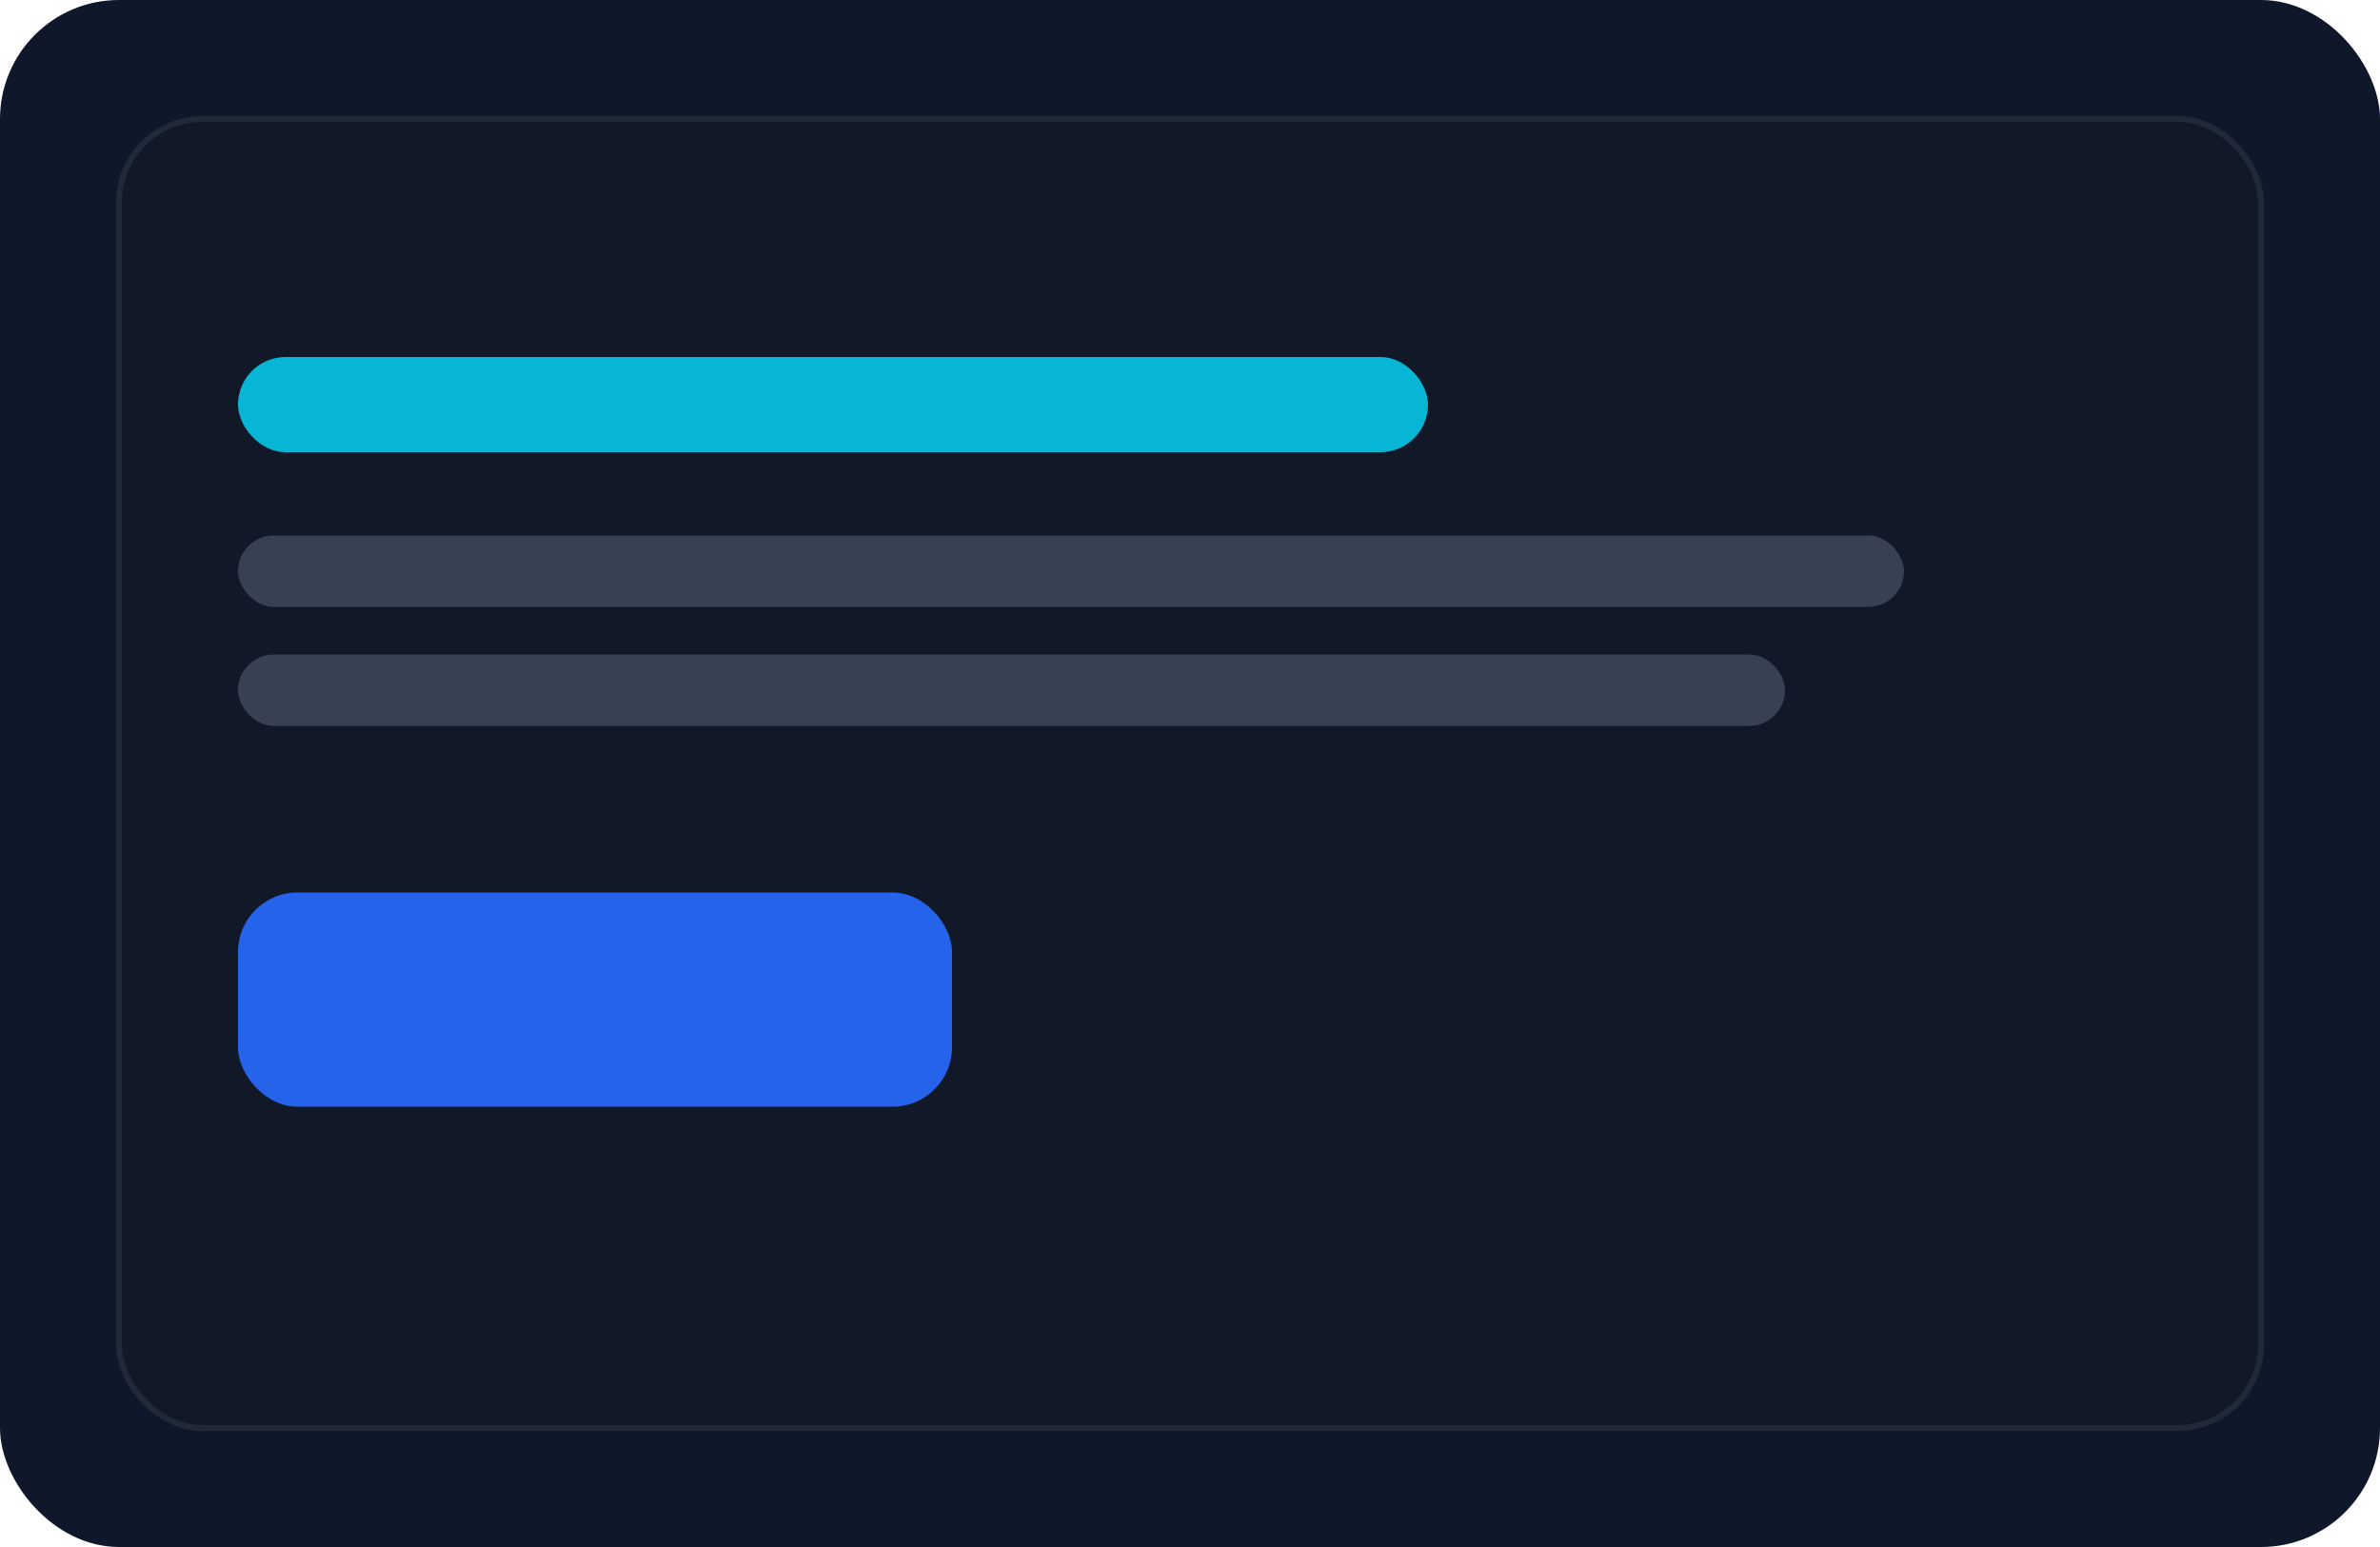 <svg xmlns="http://www.w3.org/2000/svg" viewBox="0 0 400 260"><rect width="400" height="260" rx="20" fill="#0f172a"/><rect x="20" y="20" width="360" height="220" rx="14" fill="#111827" stroke="#1f2937"/><rect x="40" y="60" width="200" height="16" rx="8" fill="#06b6d4"/><rect x="40" y="90" width="280" height="12" rx="6" fill="#374151"/><rect x="40" y="110" width="260" height="12" rx="6" fill="#374151"/><rect x="40" y="150" width="120" height="36" rx="10" fill="#2563eb"/></svg>
